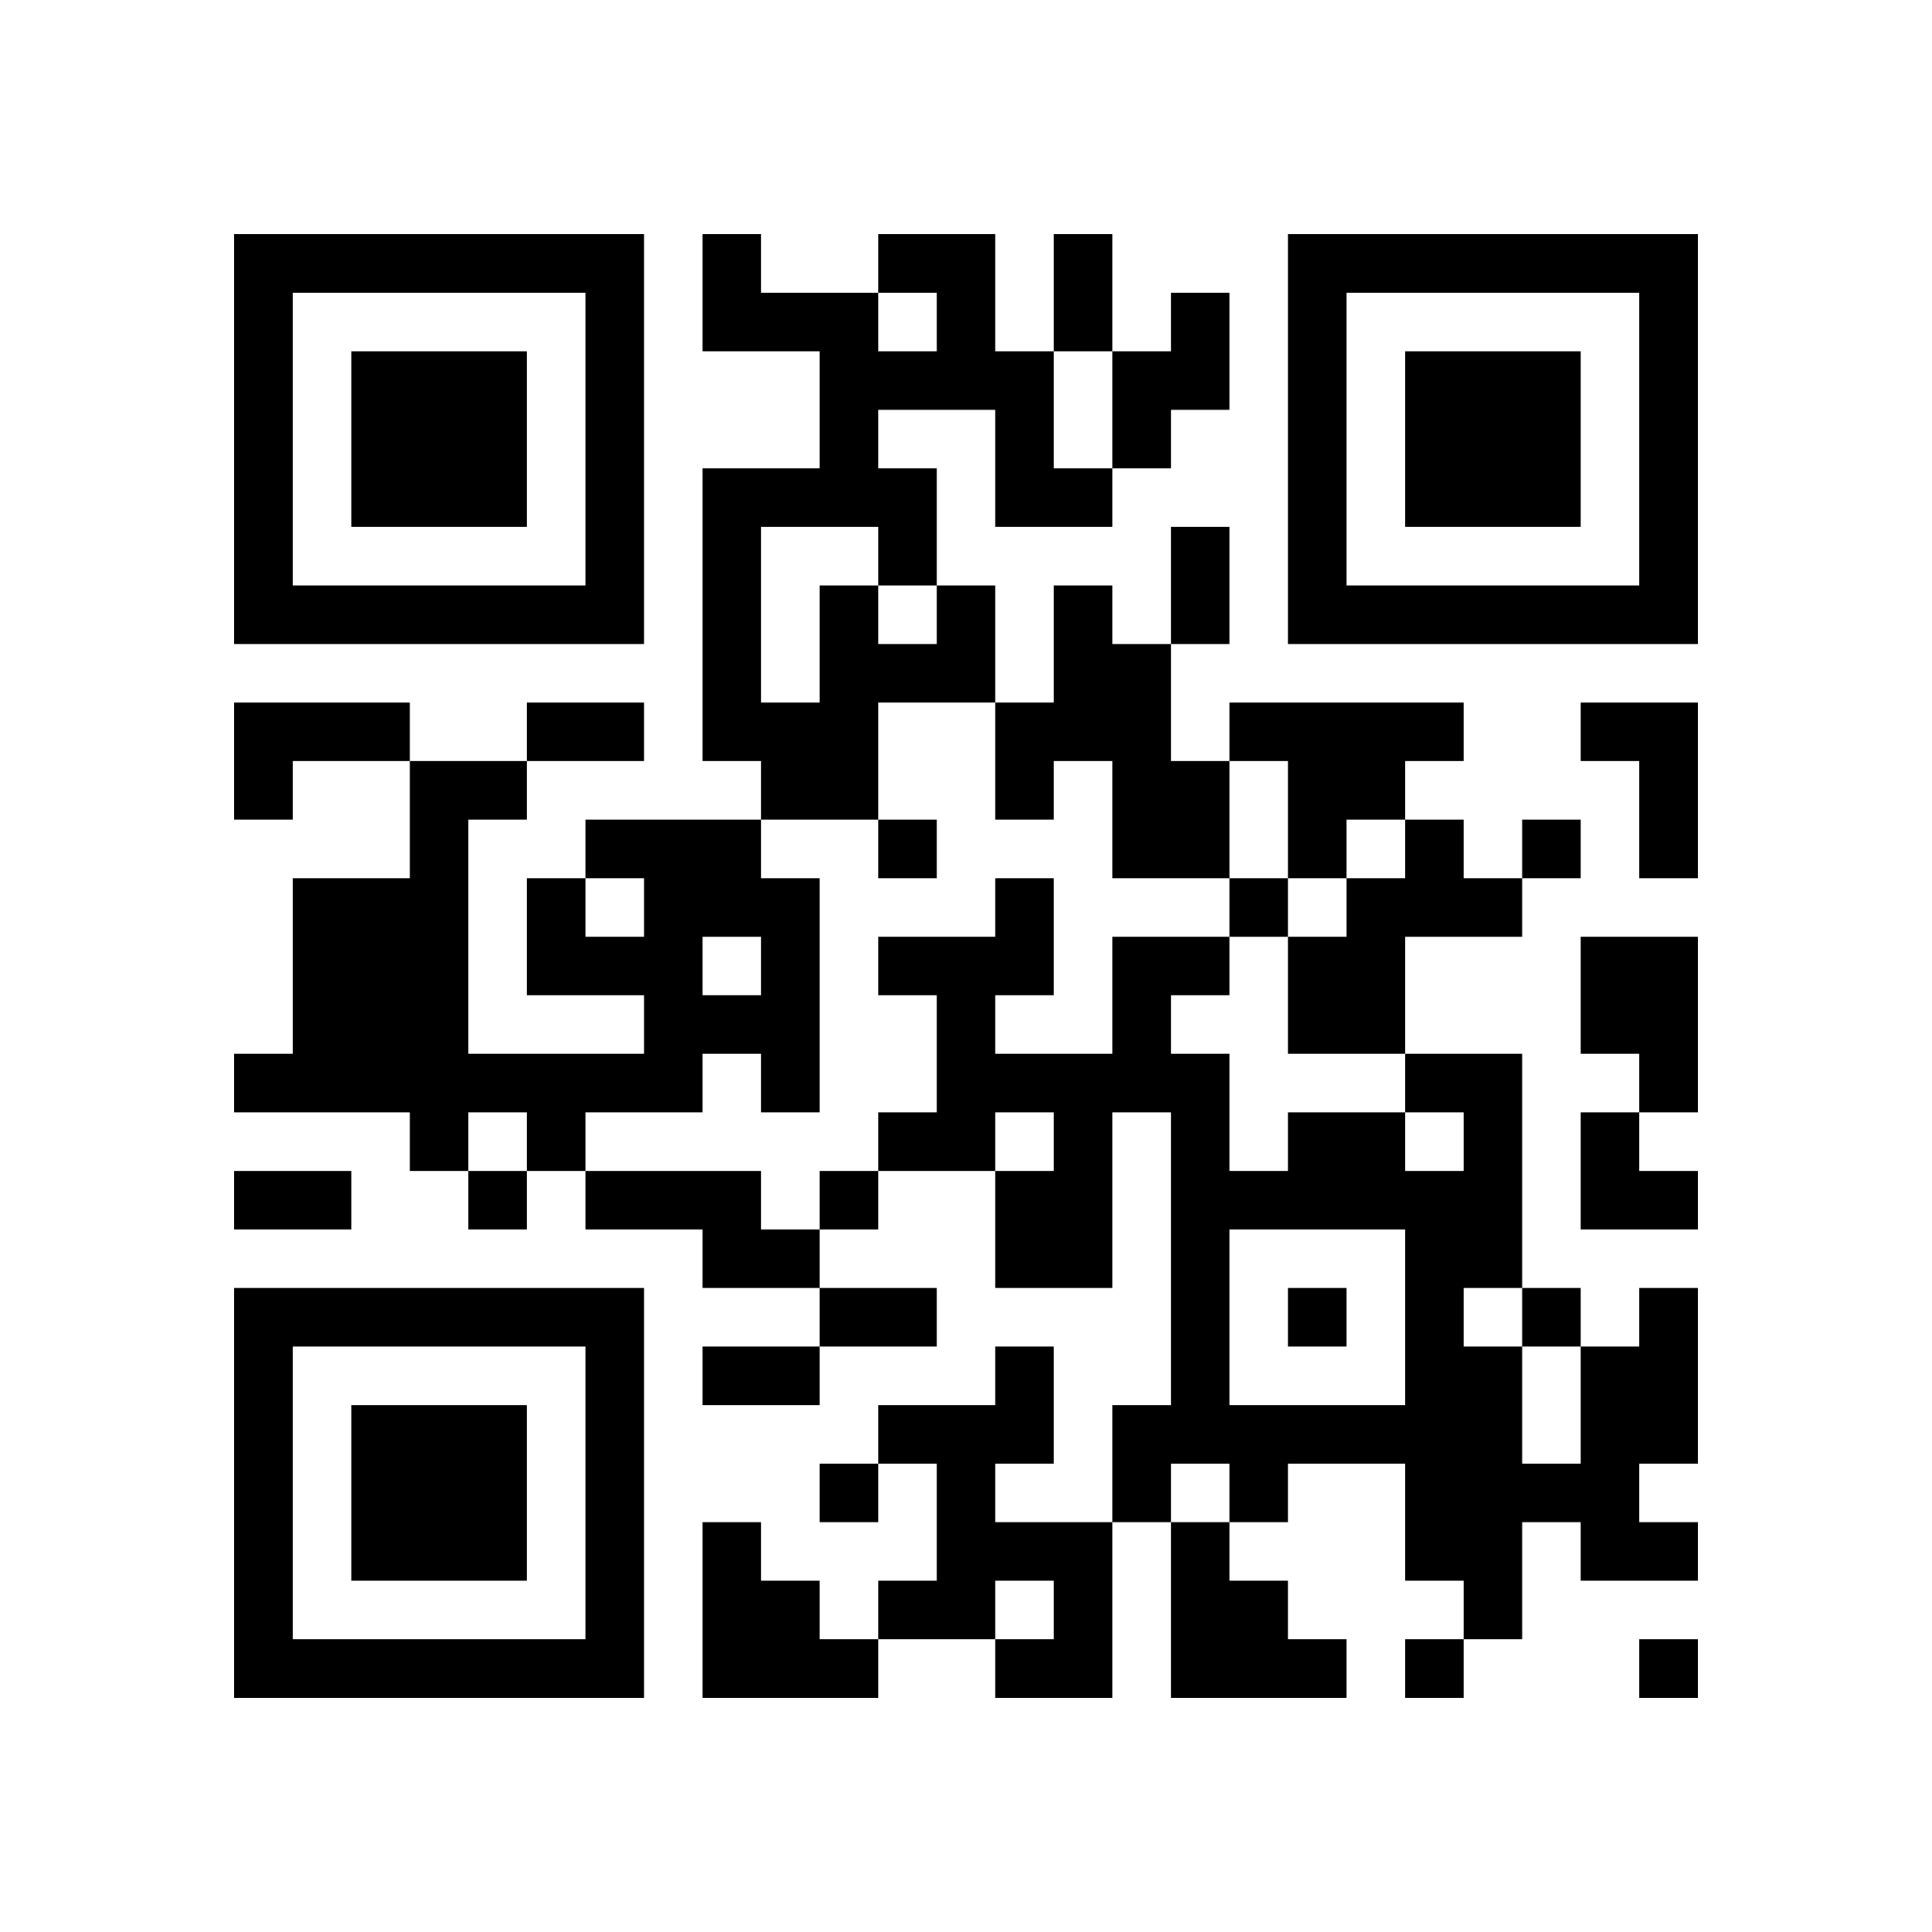 <?xml version='1.0' encoding='UTF-8'?>
<svg height="33mm" version="1.1" viewBox="0 0 33 33" width="33mm" xmlns="http://www.w3.org/2000/svg"><path d="M 20 10 L 20 11 L 21 11 L 21 10 z M 18 21 L 18 22 L 19 22 L 19 21 z M 16 5 L 16 6 L 17 6 L 17 5 z M 4 24 L 4 25 L 5 25 L 5 24 z M 20 13 L 20 14 L 21 14 L 21 13 z M 18 8 L 18 9 L 19 9 L 19 8 z M 17 8 L 17 9 L 18 9 L 18 8 z M 11 16 L 11 17 L 12 17 L 12 16 z M 16 16 L 16 17 L 17 17 L 17 16 z M 22 8 L 22 9 L 23 9 L 23 8 z M 19 24 L 19 25 L 20 25 L 20 24 z M 28 8 L 28 9 L 29 9 L 29 8 z M 21 24 L 21 25 L 22 25 L 22 24 z M 17 21 L 17 22 L 18 22 L 18 21 z M 24 24 L 24 25 L 25 25 L 25 24 z M 6 26 L 6 27 L 7 27 L 7 26 z M 5 10 L 5 11 L 6 11 L 6 10 z M 26 10 L 26 11 L 27 11 L 27 10 z M 25 10 L 25 11 L 26 11 L 26 10 z M 5 15 L 5 16 L 6 16 L 6 15 z M 12 9 L 12 10 L 13 10 L 13 9 z M 9 12 L 9 13 L 10 13 L 10 12 z M 8 4 L 8 5 L 9 5 L 9 4 z M 7 28 L 7 29 L 8 29 L 8 28 z M 14 12 L 14 13 L 15 13 L 15 12 z M 12 28 L 12 29 L 13 29 L 13 28 z M 15 9 L 15 10 L 16 10 L 16 9 z M 14 11 L 14 12 L 15 12 L 15 11 z M 10 14 L 10 15 L 11 15 L 11 14 z M 9 22 L 9 23 L 10 23 L 10 22 z M 16 10 L 16 11 L 17 11 L 17 10 z M 14 22 L 14 23 L 15 23 L 15 22 z M 28 18 L 28 19 L 29 19 L 29 18 z M 18 5 L 18 6 L 19 6 L 19 5 z M 20 26 L 20 27 L 21 27 L 21 26 z M 22 13 L 22 14 L 23 14 L 23 13 z M 4 8 L 4 9 L 5 9 L 5 8 z M 28 5 L 28 6 L 29 6 L 29 5 z M 21 27 L 21 28 L 22 28 L 22 27 z M 17 24 L 17 25 L 18 25 L 18 24 z M 24 8 L 24 9 L 25 9 L 25 8 z M 22 24 L 22 25 L 23 25 L 23 24 z M 26 7 L 26 8 L 27 8 L 27 7 z M 7 6 L 7 7 L 8 7 L 8 6 z M 6 10 L 6 11 L 7 11 L 7 10 z M 13 18 L 13 19 L 14 19 L 14 18 z M 9 15 L 9 16 L 10 16 L 10 15 z M 10 4 L 10 5 L 11 5 L 11 4 z M 9 28 L 9 29 L 10 29 L 10 28 z M 8 20 L 8 21 L 9 21 L 9 20 z M 15 4 L 15 5 L 16 5 L 16 4 z M 14 28 L 14 29 L 15 29 L 15 28 z M 18 28 L 18 29 L 19 29 L 19 28 z M 28 28 L 28 29 L 29 29 L 29 28 z M 18 19 L 18 20 L 19 20 L 19 19 z M 10 27 L 10 28 L 11 28 L 11 27 z M 24 23 L 24 24 L 25 24 L 25 23 z M 23 17 L 23 18 L 24 18 L 24 17 z M 10 28 L 10 29 L 11 29 L 11 28 z M 19 18 L 19 19 L 20 19 L 20 18 z M 25 20 L 25 21 L 26 21 L 26 20 z M 20 23 L 20 24 L 21 24 L 21 23 z M 24 18 L 24 19 L 25 19 L 25 18 z M 16 26 L 16 27 L 17 27 L 17 26 z M 22 14 L 22 15 L 23 15 L 23 14 z M 4 5 L 4 6 L 5 6 L 5 5 z M 27 23 L 27 24 L 28 24 L 28 23 z M 25 19 L 25 20 L 26 20 L 26 19 z M 7 16 L 7 17 L 8 17 L 8 16 z M 5 16 L 5 17 L 6 17 L 6 16 z M 6 15 L 6 16 L 7 16 L 7 15 z M 13 13 L 13 14 L 14 14 L 14 13 z M 9 18 L 9 19 L 10 19 L 10 18 z M 7 22 L 7 23 L 8 23 L 8 22 z M 8 25 L 8 26 L 9 26 L 9 25 z M 15 19 L 15 20 L 16 20 L 16 19 z M 13 23 L 13 24 L 14 24 L 14 23 z M 18 12 L 18 13 L 19 13 L 19 12 z M 10 20 L 10 21 L 11 21 L 11 20 z M 24 20 L 24 21 L 25 21 L 25 20 z M 23 12 L 23 13 L 24 13 L 24 12 z M 22 4 L 22 5 L 23 5 L 23 4 z M 21 12 L 21 13 L 22 13 L 22 12 z M 28 12 L 28 13 L 29 13 L 29 12 z M 19 17 L 19 18 L 20 18 L 20 17 z M 20 20 L 20 21 L 21 21 L 21 20 z M 24 7 L 24 8 L 25 8 L 25 7 z M 6 22 L 6 23 L 7 23 L 7 22 z M 22 19 L 22 20 L 23 20 L 23 19 z M 4 18 L 4 19 L 5 19 L 5 18 z M 25 25 L 25 26 L 26 26 L 26 25 z M 27 26 L 27 27 L 28 27 L 28 26 z M 25 6 L 25 7 L 26 7 L 26 6 z M 7 15 L 7 16 L 8 16 L 8 15 z M 6 16 L 6 17 L 7 17 L 7 16 z M 13 8 L 13 9 L 14 9 L 14 8 z M 27 16 L 27 17 L 28 17 L 28 16 z M 14 7 L 14 8 L 15 8 L 15 7 z M 10 18 L 10 19 L 11 19 L 11 18 z M 18 26 L 18 27 L 19 27 L 19 26 z M 16 6 L 16 7 L 17 7 L 17 6 z M 15 14 L 15 15 L 16 15 L 16 14 z M 4 25 L 4 26 L 5 26 L 5 25 z M 20 14 L 20 15 L 21 15 L 21 14 z M 28 22 L 28 23 L 29 23 L 29 22 z M 17 7 L 17 8 L 18 8 L 18 7 z M 16 17 L 16 18 L 17 18 L 17 17 z M 24 25 L 24 26 L 25 26 L 25 25 z M 22 9 L 22 10 L 23 10 L 23 9 z M 21 15 L 21 16 L 22 16 L 22 15 z M 28 9 L 28 10 L 29 10 L 29 9 z M 5 20 L 5 21 L 6 21 L 6 20 z M 17 20 L 17 21 L 18 21 L 18 20 z M 24 4 L 24 5 L 25 5 L 25 4 z M 4 28 L 4 29 L 5 29 L 5 28 z M 22 20 L 22 21 L 23 21 L 23 20 z M 21 28 L 21 29 L 22 29 L 22 28 z M 27 25 L 27 26 L 28 26 L 28 25 z M 7 10 L 7 11 L 8 11 L 8 10 z M 6 6 L 6 7 L 7 7 L 7 6 z M 12 10 L 12 11 L 13 11 L 13 10 z M 27 10 L 27 11 L 28 11 L 28 10 z M 26 14 L 26 15 L 27 15 L 27 14 z M 14 13 L 14 14 L 15 14 L 15 13 z M 10 8 L 10 9 L 11 9 L 11 8 z M 15 8 L 15 9 L 16 9 L 16 8 z M 14 8 L 14 9 L 15 9 L 15 8 z M 16 11 L 16 12 L 17 12 L 17 11 z M 4 22 L 4 23 L 5 23 L 5 22 z M 19 14 L 19 15 L 20 15 L 20 14 z M 18 10 L 18 11 L 19 11 L 19 10 z M 20 27 L 20 28 L 21 28 L 21 27 z M 24 14 L 24 15 L 25 15 L 25 14 z M 22 10 L 22 11 L 23 11 L 23 10 z M 4 9 L 4 10 L 5 10 L 5 9 z M 28 6 L 28 7 L 29 7 L 29 6 z M 19 11 L 19 12 L 20 12 L 20 11 z M 25 15 L 25 16 L 26 16 L 26 15 z M 17 23 L 17 24 L 18 24 L 18 23 z M 6 28 L 6 29 L 7 29 L 7 28 z M 5 4 L 5 5 L 6 5 L 6 4 z M 4 12 L 4 13 L 5 13 L 5 12 z M 26 4 L 26 5 L 27 5 L 27 4 z M 13 17 L 13 18 L 14 18 L 14 17 z M 8 10 L 8 11 L 9 11 L 9 10 z M 7 26 L 7 27 L 8 27 L 8 26 z M 12 26 L 12 27 L 13 27 L 13 26 z M 10 5 L 10 6 L 11 6 L 11 5 z M 13 27 L 13 28 L 14 28 L 14 27 z M 20 5 L 20 6 L 21 6 L 21 5 z M 10 24 L 10 25 L 11 25 L 11 24 z M 23 16 L 23 17 L 24 17 L 24 16 z M 15 24 L 15 25 L 16 25 L 16 24 z M 19 13 L 19 14 L 20 14 L 20 13 z M 28 16 L 28 17 L 29 17 L 29 16 z M 17 13 L 17 14 L 18 14 L 18 13 z M 25 21 L 25 22 L 26 22 L 26 21 z M 20 24 L 20 25 L 21 25 L 21 24 z M 16 27 L 16 28 L 17 28 L 17 27 z M 4 6 L 4 7 L 5 7 L 5 6 z M 25 18 L 25 19 L 26 19 L 26 18 z M 7 19 L 7 20 L 8 20 L 8 19 z M 17 26 L 17 27 L 18 27 L 18 26 z M 12 17 L 12 18 L 13 18 L 13 17 z M 7 4 L 7 5 L 8 5 L 8 4 z M 6 12 L 6 13 L 7 13 L 7 12 z M 13 12 L 13 13 L 14 13 L 14 12 z M 12 4 L 12 5 L 13 5 L 13 4 z M 27 12 L 27 13 L 28 13 L 28 12 z M 7 25 L 7 26 L 8 26 L 8 25 z M 12 23 L 12 24 L 13 24 L 13 23 z M 10 6 L 10 7 L 11 7 L 11 6 z M 8 26 L 8 27 L 9 27 L 9 26 z M 11 15 L 11 16 L 12 16 L 12 15 z M 20 18 L 20 19 L 21 19 L 21 18 z M 28 26 L 28 27 L 29 27 L 29 26 z M 24 21 L 24 22 L 25 22 L 25 21 z M 23 15 L 23 16 L 24 16 L 24 15 z M 22 5 L 22 6 L 23 6 L 23 5 z M 24 28 L 24 29 L 25 29 L 25 28 z M 28 13 L 28 14 L 29 14 L 29 13 z M 19 16 L 19 17 L 20 17 L 20 16 z M 17 16 L 17 17 L 18 17 L 18 16 z M 20 21 L 20 22 L 21 22 L 21 21 z M 16 24 L 16 25 L 17 25 L 17 24 z M 22 16 L 22 17 L 23 17 L 23 16 z M 25 24 L 25 25 L 26 25 L 26 24 z M 7 14 L 7 15 L 8 15 L 8 14 z M 5 18 L 5 19 L 6 19 L 6 18 z M 12 14 L 12 15 L 13 15 L 13 14 z M 6 17 L 6 18 L 7 18 L 7 17 z M 13 15 L 13 16 L 14 16 L 14 15 z M 15 27 L 15 28 L 16 28 L 16 27 z M 27 19 L 27 20 L 28 20 L 28 19 z M 9 4 L 9 5 L 10 5 L 10 4 z M 8 28 L 8 29 L 9 29 L 9 28 z M 13 28 L 13 29 L 14 29 L 14 28 z M 12 20 L 12 21 L 13 21 L 13 20 z M 18 27 L 18 28 L 19 28 L 19 27 z M 4 26 L 4 27 L 5 27 L 5 26 z M 11 18 L 11 19 L 12 19 L 12 18 z M 10 22 L 10 23 L 11 23 L 11 22 z M 17 6 L 17 7 L 18 7 L 18 6 z M 16 18 L 16 19 L 17 19 L 17 18 z M 23 10 L 23 11 L 24 11 L 24 10 z M 22 6 L 22 7 L 23 7 L 23 6 z M 28 23 L 28 24 L 29 24 L 29 23 z M 19 7 L 19 8 L 20 8 L 20 7 z M 28 10 L 28 11 L 29 11 L 29 10 z M 24 26 L 24 27 L 25 27 L 25 26 z M 25 27 L 25 28 L 26 28 L 26 27 z M 6 24 L 6 25 L 7 25 L 7 24 z M 27 24 L 27 25 L 28 25 L 28 24 z M 26 8 L 26 9 L 27 9 L 27 8 z M 25 8 L 25 9 L 26 9 L 26 8 z M 7 13 L 7 14 L 8 14 L 8 13 z M 6 7 L 6 8 L 7 8 L 7 7 z M 12 11 L 12 12 L 13 12 L 13 11 z M 8 6 L 8 7 L 9 7 L 9 6 z M 6 18 L 6 19 L 7 19 L 7 18 z M 10 9 L 10 10 L 11 10 L 11 9 z M 15 11 L 15 12 L 16 12 L 16 11 z M 20 9 L 20 10 L 21 10 L 21 9 z M 10 12 L 10 13 L 11 13 L 11 12 z M 18 20 L 18 21 L 19 21 L 19 20 z M 16 4 L 16 5 L 17 5 L 17 4 z M 23 20 L 23 21 L 24 21 L 24 20 z M 14 20 L 14 21 L 15 21 L 15 20 z M 4 23 L 4 24 L 5 24 L 5 23 z M 11 17 L 11 18 L 12 18 L 12 17 z M 18 11 L 18 12 L 19 12 L 19 11 z M 28 20 L 28 21 L 29 21 L 29 20 z M 24 15 L 24 16 L 25 16 L 25 15 z M 19 25 L 19 26 L 20 26 L 20 25 z M 5 22 L 5 23 L 6 23 L 6 22 z M 4 10 L 4 11 L 5 11 L 5 10 z M 28 7 L 28 8 L 29 8 L 29 7 z M 26 22 L 26 23 L 27 23 L 27 22 z M 21 25 L 21 26 L 22 26 L 22 25 z M 24 10 L 24 11 L 25 11 L 25 10 z M 22 22 L 22 23 L 23 23 L 23 22 z M 4 13 L 4 14 L 5 14 L 5 13 z M 7 8 L 7 9 L 8 9 L 8 8 z M 6 8 L 6 9 L 7 9 L 7 8 z M 13 16 L 13 17 L 14 17 L 14 16 z M 12 8 L 12 9 L 13 9 L 13 8 z M 13 5 L 13 6 L 14 6 L 14 5 z M 12 27 L 12 28 L 13 28 L 13 27 z M 10 10 L 10 11 L 11 11 L 11 10 z M 9 10 L 9 11 L 10 11 L 10 10 z M 8 22 L 8 23 L 9 23 L 9 22 z M 15 6 L 15 7 L 16 7 L 16 6 z M 14 10 L 14 11 L 15 11 L 15 10 z M 20 6 L 20 7 L 21 7 L 21 6 z M 10 25 L 10 26 L 11 26 L 11 25 z M 23 19 L 23 20 L 24 20 L 24 19 z M 14 25 L 14 26 L 15 26 L 15 25 z M 4 20 L 4 21 L 5 21 L 5 20 z M 19 12 L 19 13 L 20 13 L 20 12 z M 18 4 L 18 5 L 19 5 L 19 4 z M 17 12 L 17 13 L 18 13 L 18 12 z M 24 12 L 24 13 L 25 13 L 25 12 z M 23 4 L 23 5 L 24 5 L 24 4 z M 22 12 L 22 13 L 23 13 L 23 12 z M 4 7 L 4 8 L 5 8 L 5 7 z M 28 4 L 28 5 L 29 5 L 29 4 z M 28 17 L 28 18 L 29 18 L 29 17 z M 11 20 L 11 21 L 12 21 L 12 20 z M 7 18 L 7 19 L 8 19 L 8 18 z M 21 20 L 21 21 L 22 21 L 22 20 z M 20 28 L 20 29 L 21 29 L 21 28 z M 26 6 L 26 7 L 27 7 L 27 6 z M 8 13 L 8 14 L 9 14 L 9 13 z M 7 7 L 7 8 L 8 8 L 8 7 z M 12 5 L 12 6 L 13 6 L 13 5 z M 9 16 L 9 17 L 10 17 L 10 16 z M 8 8 L 8 9 L 9 9 L 9 8 z M 7 24 L 7 25 L 8 25 L 8 24 z M 10 7 L 10 8 L 11 8 L 11 7 z M 13 21 L 13 22 L 14 22 L 14 21 z M 11 14 L 11 15 L 12 15 L 12 14 z M 18 18 L 18 19 L 19 19 L 19 18 z M 20 19 L 20 20 L 21 20 L 21 19 z M 24 22 L 24 23 L 25 23 L 25 22 z M 15 22 L 15 23 L 16 23 L 16 22 z M 10 26 L 10 27 L 11 27 L 11 26 z M 28 14 L 28 15 L 29 15 L 29 14 z M 20 22 L 20 23 L 21 23 L 21 22 z M 17 15 L 17 16 L 18 16 L 18 15 z M 25 23 L 25 24 L 26 24 L 26 23 z M 16 25 L 16 26 L 17 26 L 17 25 z M 22 17 L 22 18 L 23 18 L 23 17 z M 4 4 L 4 5 L 5 5 L 5 4 z M 27 20 L 27 21 L 28 21 L 28 20 z M 26 25 L 26 26 L 27 26 L 27 25 z M 25 4 L 25 5 L 26 5 L 26 4 z M 7 17 L 7 18 L 8 18 L 8 17 z M 5 28 L 5 29 L 6 29 L 6 28 z M 5 17 L 5 18 L 6 18 L 6 17 z M 12 15 L 12 16 L 13 16 L 13 15 z M 17 28 L 17 29 L 18 29 L 18 28 z M 22 28 L 22 29 L 23 29 L 23 28 z M 8 18 L 8 19 L 9 19 L 9 18 z M 9 19 L 9 20 L 10 20 L 10 19 z M 14 5 L 14 6 L 15 6 L 15 5 z M 12 21 L 12 22 L 13 22 L 13 21 z M 10 16 L 10 17 L 11 17 L 11 16 z M 8 24 L 8 25 L 9 25 L 9 24 z M 15 16 L 15 17 L 16 17 L 16 16 z M 23 24 L 23 25 L 24 25 L 24 24 z M 4 27 L 4 28 L 5 28 L 5 27 z M 20 16 L 20 17 L 21 17 L 21 16 z M 10 23 L 10 24 L 11 24 L 11 23 z M 28 24 L 28 25 L 29 25 L 29 24 z M 16 19 L 16 20 L 17 20 L 17 19 z M 23 13 L 23 14 L 24 14 L 24 13 z M 22 7 L 22 8 L 23 8 L 23 7 z M 19 6 L 19 7 L 20 7 L 20 6 z M 17 18 L 17 19 L 18 19 L 18 18 z M 24 6 L 24 7 L 25 7 L 25 6 z M 6 25 L 6 26 L 7 26 L 7 25 z M 25 26 L 25 27 L 26 27 L 26 26 z M 25 7 L 25 8 L 26 8 L 26 7 z M 6 4 L 6 5 L 7 5 L 7 4 z M 5 12 L 5 13 L 6 13 L 6 12 z M 12 12 L 12 13 L 13 13 L 13 12 z M 27 4 L 27 5 L 28 5 L 28 4 z M 8 7 L 8 8 L 9 8 L 9 7 z M 27 17 L 27 18 L 28 18 L 28 17 z M 14 6 L 14 7 L 15 7 L 15 6 z" id="qr-path" style="fill:#000000;fill-opacity:1;fill-rule:nonzero;stroke:none" /></svg>